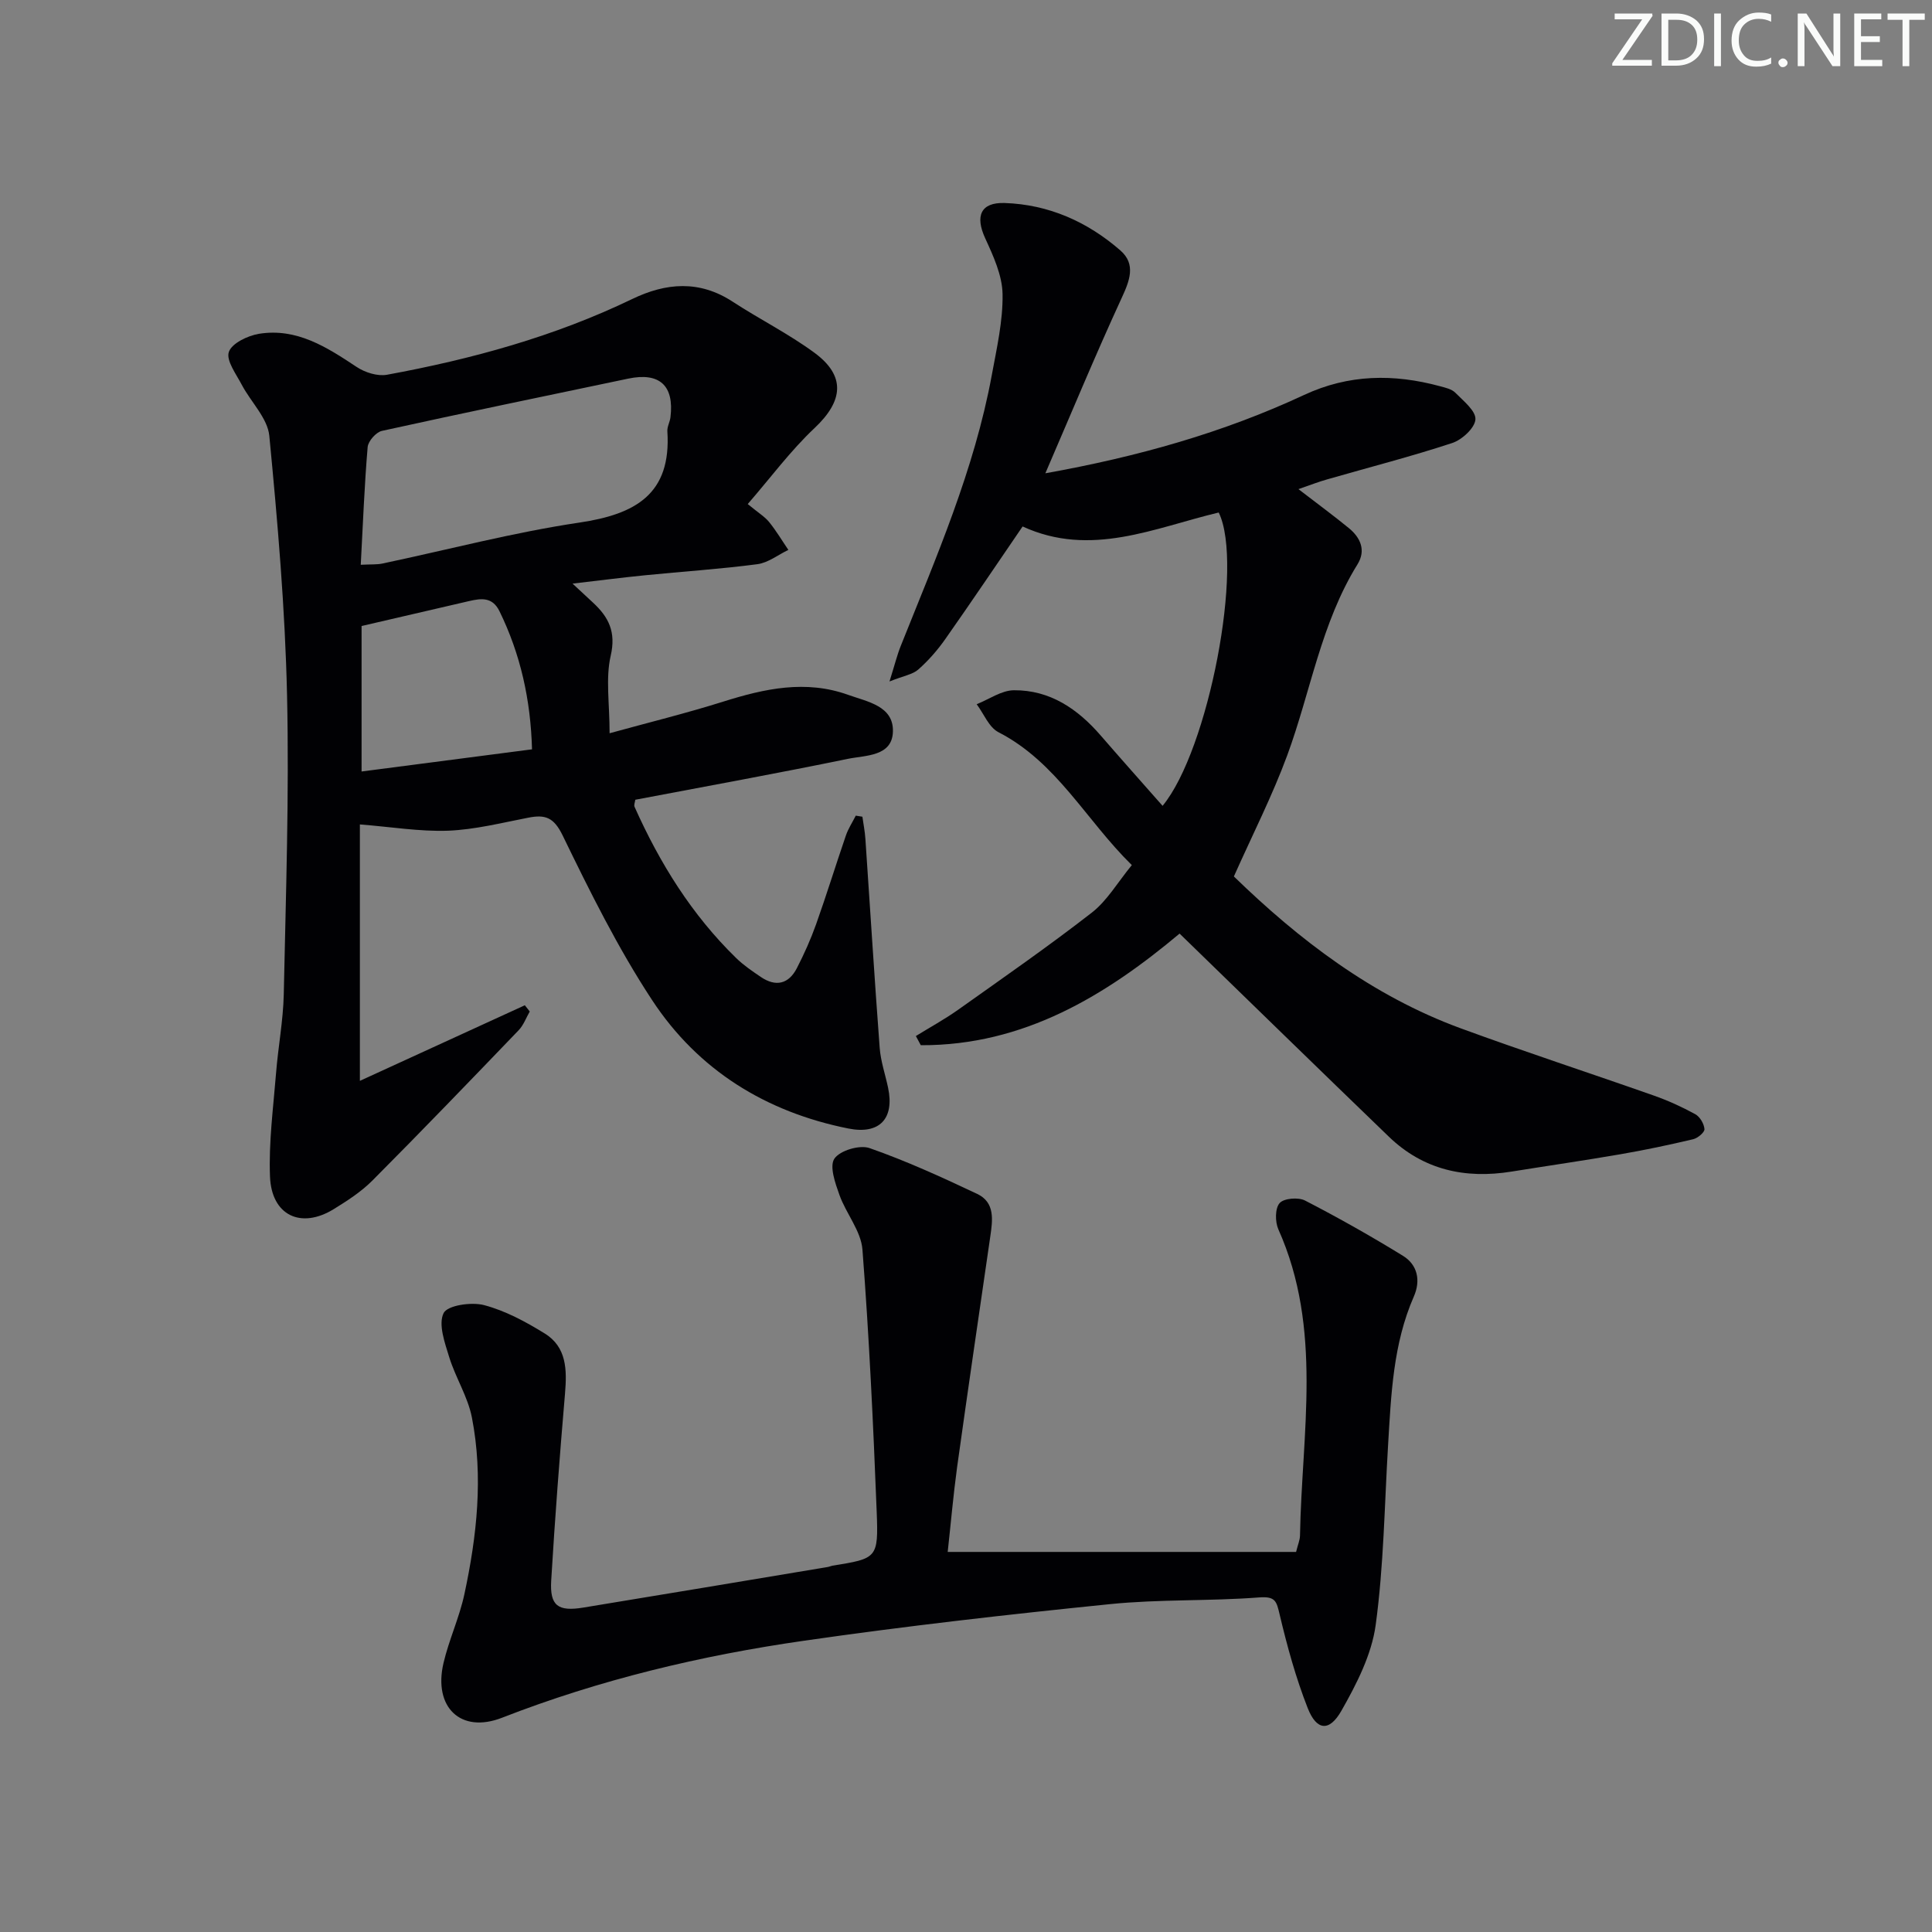 <svg enable-background="new 0 0 400 400" viewBox="0 0 400 400" xmlns="http://www.w3.org/2000/svg"><rect x="0" y="0" width="400" height="400" fill="#808080" stroke="none"/><g fill="#fafbfa"><path d="m342.2 3.2-6.3 9.2h6.1v1.2h-8.2v-.5l6.2-9.1h-5.7v-1.2h7.8v.4z"/><path d="m344 13.7v-10.9h3.1c1.6 0 3 .5 4.1 1.4 1.1 1 1.6 2.2 1.6 3.9s-.5 3-1.6 4-2.5 1.5-4.2 1.5h-3zm1.4-9.6v8.4h1.6c1.4 0 2.5-.4 3.2-1.1.8-.8 1.2-1.8 1.2-3.2s-.4-2.4-1.2-3.1-1.8-1-3.1-1z"/><path d="m356.3 2.8v10.9h-1.4v-10.9z"/><path d="m366.6 13.2c-.8.4-1.8.6-3 .6-1.6 0-2.8-.5-3.7-1.5s-1.4-2.3-1.4-3.9c0-1.7.5-3.2 1.6-4.2s2.4-1.6 4-1.6c1 0 1.9.1 2.6.4v1.5c-.8-.4-1.6-.6-2.6-.6-1.2 0-2.2.4-3 1.2s-1.1 1.9-1.1 3.3c0 1.3.4 2.3 1.1 3.1s1.6 1.1 2.8 1.1c1.1 0 2-.2 2.8-.7v1.3z"/><path d="m368.2 13c0-.3.1-.5.3-.6.2-.2.4-.3.6-.3.3 0 .5.1.7.3s.3.4.3.6-.1.5-.3.6c-.2.2-.4.3-.7.3s-.5-.1-.6-.3c-.2-.2-.3-.4-.3-.6z"/><path d="m381.1 13.7h-1.7l-5.5-8.4c-.2-.2-.3-.5-.4-.7 0 .2.1.8.1 1.5v7.6h-1.4v-10.9h1.8l5.3 8.3c.3.4.4.6.4.8 0-.3-.1-.8-.1-1.6v-7.5h1.4v10.9z"/><path d="m389.7 13.7h-5.8v-10.9h5.6v1.2h-4.2v3.5h3.9v1.2h-3.9v3.7h4.4z"/><path d="m398.4 4.1h-3.1v9.6h-1.4v-9.6h-3.1v-1.3h7.7v1.3z"/></g><path d="m74.51 170.69v53.09c11.97-5.48 23.06-10.57 34.15-15.65l1.02 1.29c-.75 1.3-1.28 2.81-2.28 3.86-10.04 10.45-20.09 20.89-30.31 31.15-2.31 2.32-5.18 4.17-8 5.91-6.78 4.17-12.87 1.31-13.19-6.73-.28-7.1.68-14.26 1.25-21.38.43-5.46 1.48-10.9 1.6-16.36.43-20.64 1.14-41.3.68-61.93-.4-17.92-1.95-35.84-3.67-53.69-.35-3.67-3.82-7.01-5.7-10.58-1.17-2.23-3.28-5.03-2.68-6.8.6-1.79 3.91-3.38 6.24-3.76 7.82-1.26 14.04 2.76 20.23 6.87 1.72 1.14 4.31 1.96 6.26 1.61 17.53-3.22 34.64-7.9 50.78-15.68 7-3.38 13.91-3.95 20.8.55 5.56 3.63 11.56 6.63 16.9 10.55 6.57 4.82 6.01 10.01.06 15.61-4.98 4.69-9.11 10.29-13.84 15.74 2.22 1.83 3.52 2.61 4.42 3.71 1.47 1.81 2.67 3.84 3.99 5.78-2.13 1.02-4.19 2.67-6.42 2.96-7.74 1.02-15.55 1.52-23.32 2.3-4.74.47-9.46 1.09-14.94 1.72 1.84 1.71 3.04 2.83 4.24 3.94 3.23 2.99 4.8 6.06 3.66 10.99-1.08 4.69-.23 9.82-.23 16.05 8.17-2.25 15.95-4.16 23.57-6.56 8.54-2.69 17.05-4.54 25.82-1.39 3.98 1.43 9.41 2.29 9.27 7.59-.13 5.21-5.69 4.91-9.32 5.66-14.61 3.01-29.29 5.67-44.02 8.47-.07.55-.32 1.1-.15 1.47 5.2 11.64 11.83 22.33 21.01 31.28 1.53 1.5 3.35 2.73 5.13 3.94 3.1 2.1 5.76 1.48 7.46-1.82 1.51-2.93 2.87-5.97 3.98-9.08 2.17-6.09 4.07-12.27 6.17-18.38.49-1.44 1.36-2.75 2.05-4.12.46.07.91.15 1.37.22.21 1.53.52 3.05.62 4.58.99 14.43 1.87 28.86 2.96 43.28.21 2.78 1.16 5.5 1.74 8.26 1.35 6.41-1.78 9.72-8.21 8.44-17.1-3.41-31.13-12.1-40.65-26.59-7.08-10.77-12.87-22.45-18.51-34.07-1.84-3.79-3.62-4.38-7.11-3.7-5.53 1.07-11.07 2.48-16.65 2.7-5.89.2-11.81-.8-18.23-1.3zm.18-53.76c2.16-.11 3.35-.02 4.46-.25 13.61-2.87 27.11-6.45 40.84-8.49 11.56-1.72 19.03-5.88 18.18-18.89-.06-.95.52-1.92.64-2.9.81-6.58-2.26-9.37-8.74-8.01-17.01 3.57-34.03 7.08-51 10.82-1.21.27-2.84 2.12-2.95 3.34-.67 7.9-.97 15.84-1.43 24.38zm35.46 38.21c-.29-10.33-2.39-19.69-6.73-28.58-1.47-3.01-3.79-2.69-6.31-2.11-7.22 1.67-14.44 3.35-22.25 5.16v30.12c11.69-1.52 23.31-3.03 35.29-4.59z" fill="#010104"/><path d="m268.83 101.27c3.92 3.02 7.26 5.47 10.46 8.09 2.4 1.97 3.55 4.6 1.77 7.47-7.57 12.21-9.7 26.37-14.55 39.55-3.08 8.36-7.16 16.36-11.05 25.08 13.39 13.01 28.57 24.7 47.01 31.46 13.23 4.85 26.63 9.22 39.92 13.9 2.96 1.04 5.86 2.36 8.61 3.87.96.53 1.81 1.99 1.89 3.08.05.66-1.38 1.86-2.32 2.09-4.98 1.18-10 2.24-15.05 3.11-7.52 1.3-15.07 2.39-22.6 3.6-9.58 1.54-18.23-.35-25.36-7.22-14.46-13.94-28.84-27.98-43.34-42.06-15.22 12.76-32.22 23.2-53.58 23.11-.34-.63-.68-1.26-1.02-1.9 2.92-1.8 5.95-3.46 8.75-5.44 9.3-6.61 18.69-13.12 27.69-20.12 3.17-2.47 5.33-6.25 8.27-9.83-9.51-9.33-15.53-21.3-27.62-27.52-1.97-1.02-3.03-3.82-4.5-5.79 2.57-1.02 5.13-2.87 7.71-2.89 7.47-.06 13.2 3.86 17.97 9.37 4.22 4.87 8.51 9.68 12.81 14.56 9.54-11.54 16.89-50.02 11.62-60.73-13.28 3.16-26.48 9.38-40.6 2.89-5.31 7.76-10.57 15.58-15.99 23.29-1.61 2.3-3.51 4.47-5.6 6.32-1.16 1.03-2.99 1.29-5.97 2.48 1.09-3.48 1.58-5.49 2.34-7.38 7.33-18.34 15.24-36.48 18.84-56.05 1.02-5.55 2.32-11.18 2.23-16.75-.06-3.9-1.92-7.93-3.61-11.61-2.09-4.56-.94-7.43 4.03-7.27 9.12.3 17.15 3.88 23.96 9.81 3.31 2.88 1.92 6.31.23 9.96-5.38 11.68-10.3 23.57-15.75 36.19 19.19-3.44 36.83-8.42 53.57-16.22 9.26-4.31 18.55-4.4 28.13-1.81 1.11.3 2.43.59 3.18 1.35 1.66 1.69 4.27 3.75 4.16 5.52s-2.77 4.22-4.8 4.89c-8.5 2.8-17.18 5.02-25.79 7.5-1.88.52-3.73 1.25-6.05 2.05z" fill="#010104"/><path d="m196.21 321.31h72.13c.38-1.53.79-2.45.81-3.38.37-21.26 4.75-42.79-4.48-63.41-.69-1.55-.7-4.34.26-5.43.88-1.01 3.88-1.25 5.27-.53 6.9 3.56 13.67 7.38 20.28 11.45 3.04 1.88 3.68 5.14 2.24 8.42-4.3 9.82-4.7 20.27-5.33 30.71-.75 12.45-.89 24.98-2.57 37.3-.84 6.15-3.96 12.24-7.1 17.76-2.51 4.41-5.14 4.1-6.97-.55-2.46-6.26-4.26-12.82-5.81-19.37-.65-2.73-.84-3.81-4.25-3.55-10.27.79-20.66.35-30.89 1.39-21.14 2.14-42.27 4.54-63.3 7.57-21.38 3.07-42.32 8.06-62.56 15.95-8.6 3.35-14.25-2.22-12.12-11.32 1.13-4.82 3.28-9.4 4.32-14.23 2.6-12.09 3.95-24.36 1.56-36.62-.84-4.3-3.38-8.23-4.69-12.47-.92-2.99-2.3-6.81-1.17-9.13.79-1.62 5.76-2.35 8.38-1.66 4.4 1.16 8.62 3.44 12.54 5.86 4.59 2.82 4.63 7.56 4.22 12.44-1.1 12.9-2.09 25.82-2.86 38.74-.31 5.2 1.39 6.45 6.66 5.58 16.87-2.76 33.73-5.59 50.59-8.4.33-.05.64-.21.96-.27 9.25-1.49 9.56-1.51 9.18-11.16-.71-18.11-1.56-36.22-2.95-54.29-.3-3.86-3.38-7.44-4.76-11.3-.87-2.43-2.11-5.94-1.05-7.52 1.14-1.69 5.23-2.91 7.28-2.19 7.6 2.66 14.98 6.03 22.28 9.48 3.72 1.76 3.22 5.4 2.72 8.81-2.31 15.91-4.65 31.83-6.87 47.75-.8 5.87-1.31 11.79-1.95 17.57z" fill="#010104"/></svg>